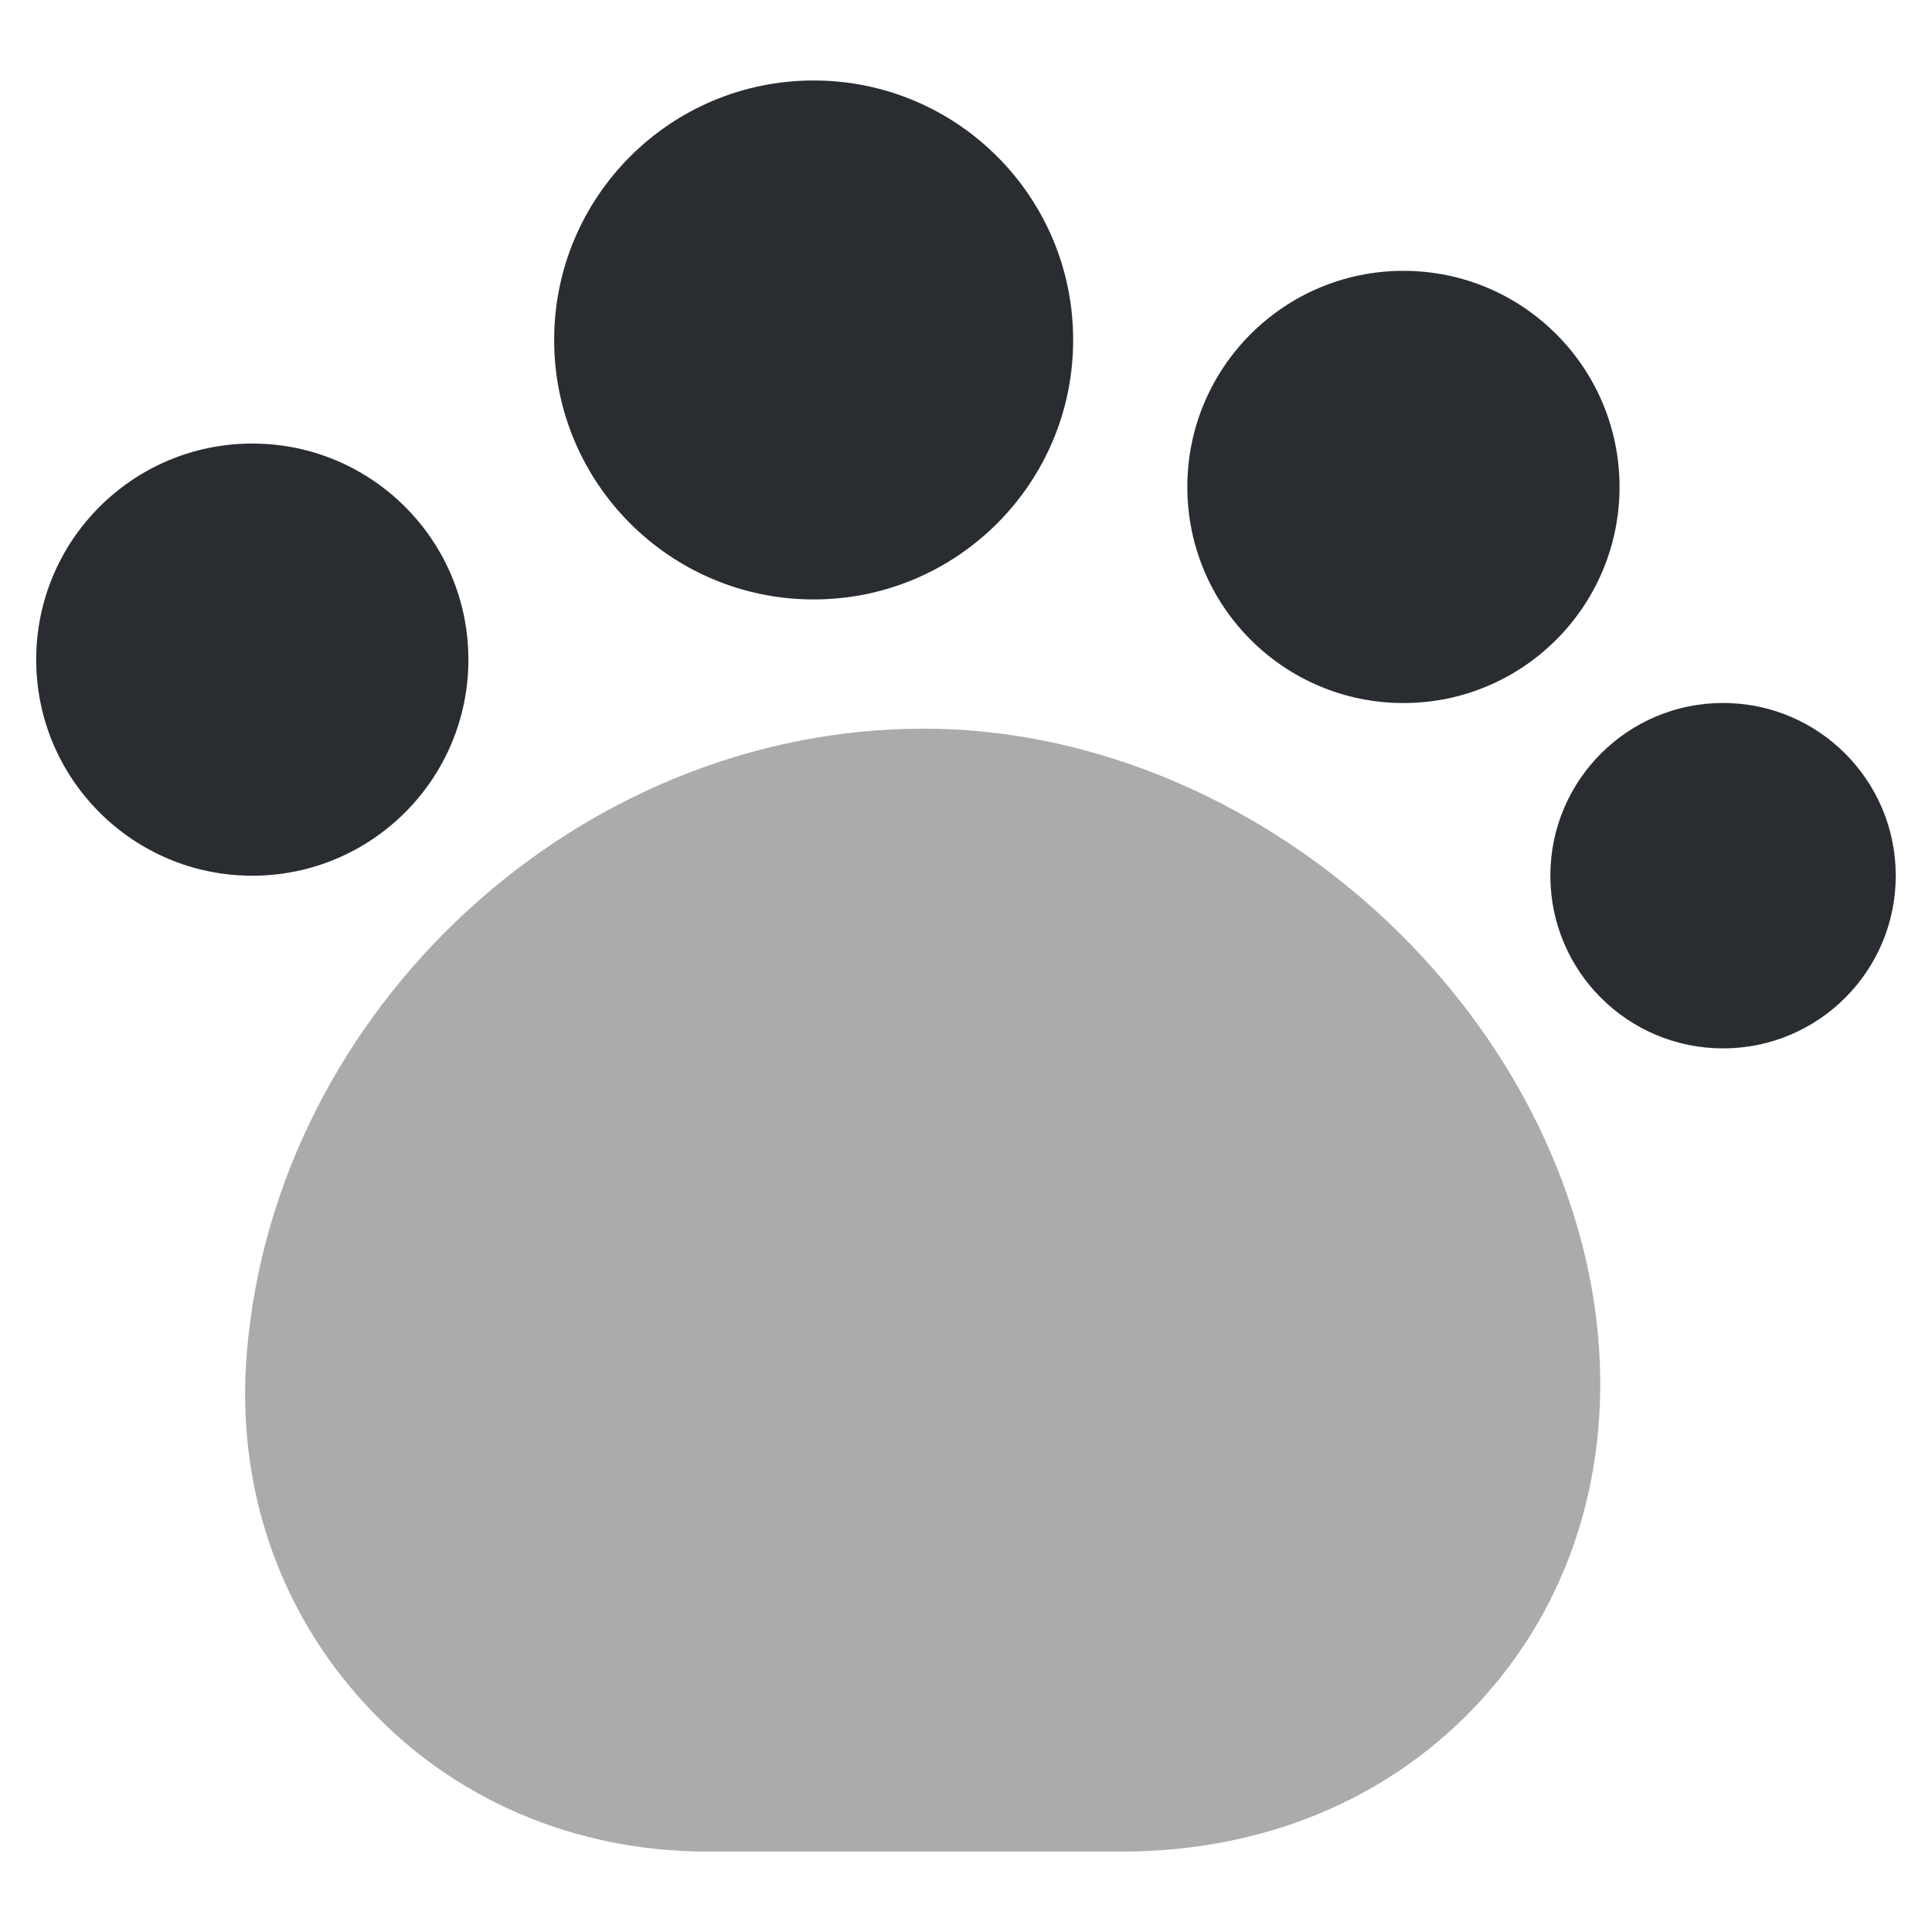 <svg width="30" height="30" viewBox="0 0 40 38" fill="none" xmlns="http://www.w3.org/2000/svg">
<path opacity="0.4" d="M32.98 25.82C31.899 19.349 25.684 14.087 19.12 14.087C11.989 14.087 5.719 19.862 5.114 26.975C4.875 29.725 5.755 32.329 7.57 34.29C9.367 36.252 11.897 37.334 14.647 37.334H23.227C26.326 37.334 29.039 36.124 30.89 33.942C32.742 31.76 33.475 28.864 32.98 25.82Z" fill="#292D32" stroke="black" stroke-width="0.001"/>
<path d="M16.846 11.41C19.813 11.41 22.218 9.005 22.218 6.038C22.218 3.072 19.813 0.667 16.846 0.667C13.879 0.667 11.474 3.072 11.474 6.038C11.474 9.005 13.879 11.41 16.846 11.41Z" fill="#292D32" stroke="black" stroke-width="0.001"/>
<path d="M29.057 13.555C31.527 13.555 33.53 11.552 33.53 9.081C33.53 6.611 31.527 4.608 29.057 4.608C26.586 4.608 24.583 6.611 24.583 9.081C24.583 11.552 26.586 13.555 29.057 13.555Z" fill="#292D32" stroke="black" stroke-width="0.001"/>
<path d="M35.674 20.705C37.649 20.705 39.249 19.105 39.249 17.13C39.249 15.156 37.649 13.555 35.674 13.555C33.7 13.555 32.099 15.156 32.099 17.13C32.099 19.105 33.7 20.705 35.674 20.705Z" fill="#292D32" stroke="black" stroke-width="0.001"/>
<path d="M5.223 17.13C7.694 17.13 9.697 15.127 9.697 12.657C9.697 10.186 7.694 8.184 5.223 8.184C2.753 8.184 0.75 10.186 0.75 12.657C0.75 15.127 2.753 17.13 5.223 17.13Z" fill="#292D32" stroke="black" stroke-width="0.001"/>
</svg>
